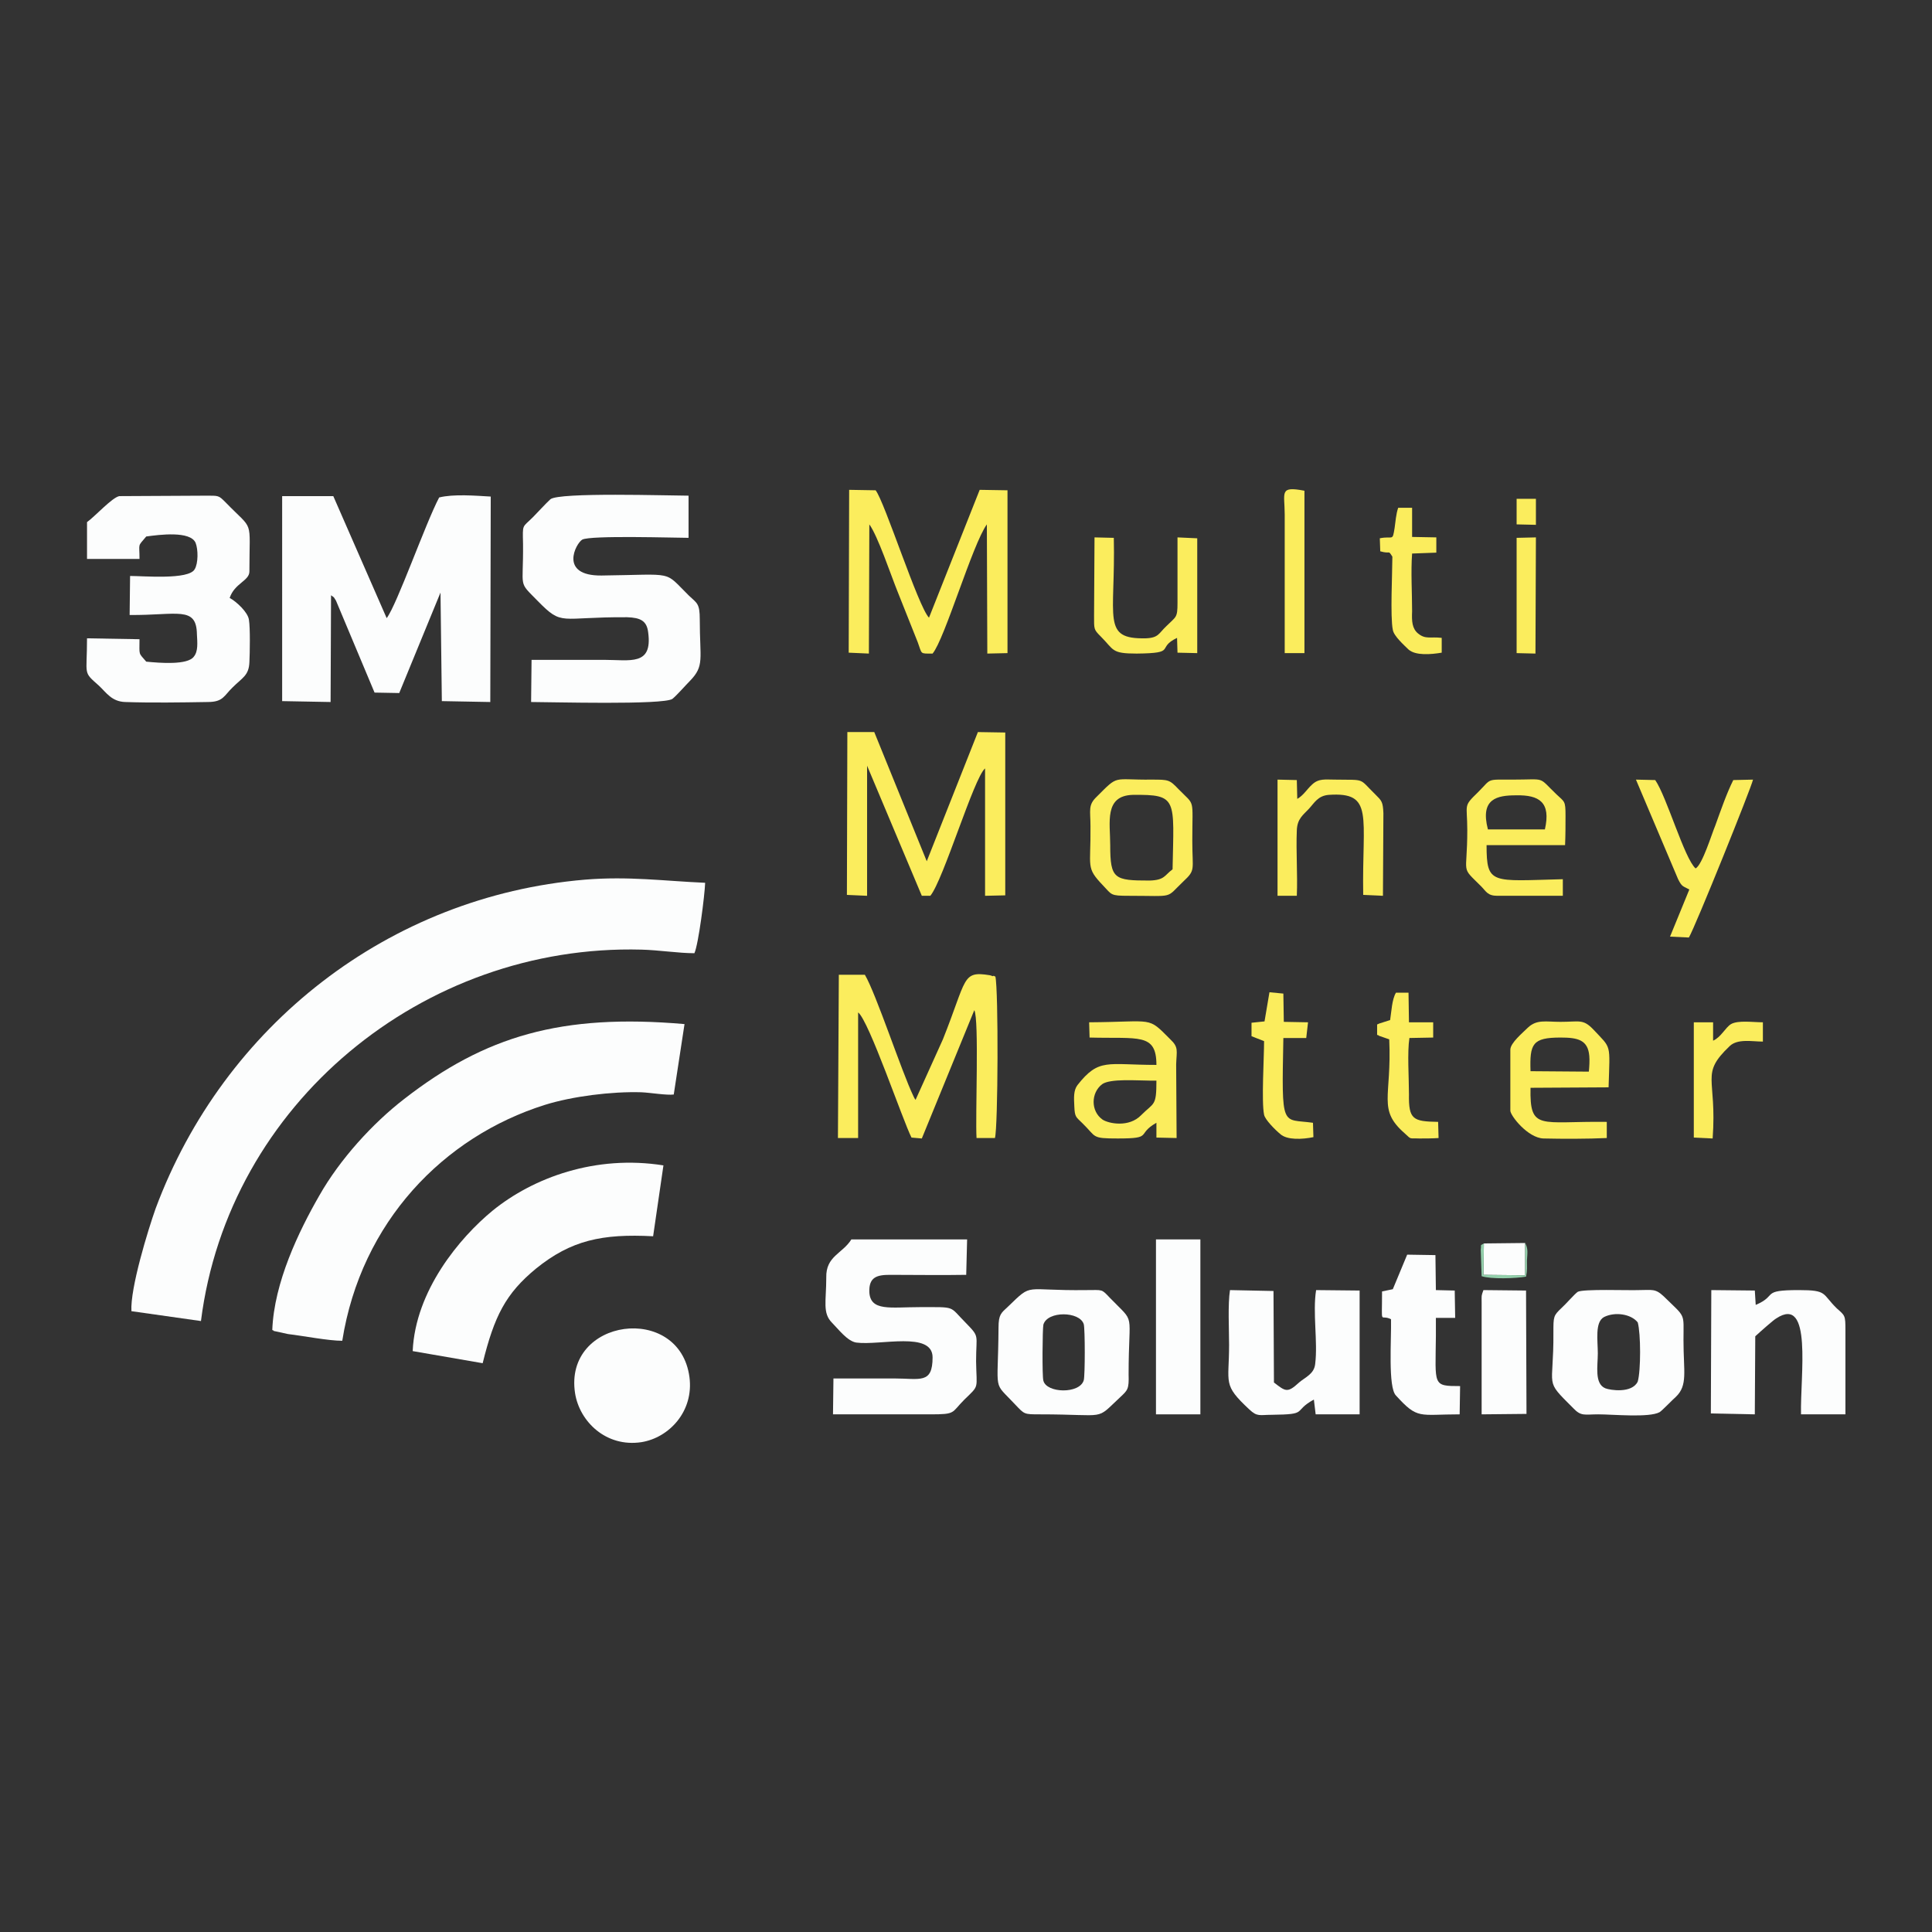 <svg clip-rule="evenodd" fill-rule="evenodd" height="77.611mm" image-rendering="optimizeQuality" shape-rendering="geometricPrecision" text-rendering="geometricPrecision" viewBox="0 0 4307 4307" width="77.611mm" xmlns="http://www.w3.org/2000/svg"><rect x="0" y="0" width="4307" height="4307" fill="#333333" stroke="none"/><path d="m0 0h4307v4307h-4307z" fill="none"/><path d="m293 2923 155 22c61-484 495-841 982-828 39 1 83 8 118 8 9-19 23-129 24-157-92-4-170-15-268-7-437 37-805 325-957 733-17 48-57 178-54 229z" fill="#fcfdfd"/><path d="m607 2965c1 1 3 0 3 2l32 7c34 4 90 15 121 15 42-265 226-455 452-526 61-19 148-30 215-28 21 1 56 7 72 5l24-157c-275-24-445 27-625 167-70 54-143 134-189 215-46 80-101 194-105 300z" fill="#fcfdfd"/><path d="m629 1563 108 2 1-238c10 8 3 0 11 12l86 205 55 1 92-224 3 242 108 2 1-458c-34-2-83-6-115 2-31 59-94 239-117 269l-119-272h-114z" fill="#fcfdfd"/><path d="m1185 1471-1 94c43 0 295 7 315-7 10-8 29-30 39-40 33-34 22-48 22-137 0-36-6-36-24-53-58-57-28-47-195-45-96 1-57-72-43-80 18-10 208-4 237-4v-94c-43 0-289-8-308 8-10 9-28 29-39 40-24 24-23 14-22 59 1 103-12 82 33 128 56 57 47 35 199 36 30 1 44 8 47 34 10 75-40 61-99 61-54 0-108 0-161 0z" fill="#fcfdfd"/><path d="m194 1164v82h117c0-37-5-26 15-50 29-4 98-13 110 14 6 15 6 46-2 59-13 24-114 15-144 15l-1 87c106 1 149-21 150 43 1 19 3 38-7 50-14 19-76 14-106 11-18-21-15-13-15-50l-117-2c0 85-10 73 27 106 16 15 28 35 58 36 58 2 125 1 184 0 35 0 36-14 56-33 21-21 36-26 37-56 1-20 2-76-1-94-2-17-28-41-43-49 11-33 44-38 44-59 0-121 11-88-53-154-16-16-15-15-45-15l-192 1c-16 3-54 45-72 58z" fill="#fcfdfd"/><path d="m920 3012 156 27c26-105 51-155 119-211 78-63 147-78 261-72l23-158c-151-24-290 27-381 101-73 60-172 178-178 313z" fill="#fcfdfd"/><path d="m1842 2848c0 53-9 79 13 101 14 14 34 41 54 44 53 7 170-26 170 33 0 60-28 47-85 47-45 0-90 0-136 0l-1 80h217c58 0 46-3 76-33 34-33 27-22 26-85 0-62 9-53-24-87-37-37-19-34-102-34-65 0-110 10-112-34-1-33 17-38 46-38 57 0 114 1 170 0l2-79h-258c-20 32-57 37-56 85z" fill="#fcfdfd"/><path d="m1888 1995 45 2v-290l122 290h19c29-35 97-263 122-284v284l45-1v-363l-61-1-114 288-117-288h-60z" fill="#fbed5d"/><path d="m1868 2537h45v-280c24 18 100 242 119 279l23 2 117-286c11 20 2 238 5 285h41c7-24 8-330 1-360-2 0-4-3-5-1 0 1-6-2-8-2-62-10-50 8-104 143l-61 135c-5-8 0 1-5-9-26-54-83-228-108-270h-58z" fill="#fbed5d"/><path d="m1892 1455 45 2 1-288c19 26 48 113 63 150l45 113c10 27 4 25 33 25 27-32 89-244 121-288l1 288 45-1v-363l-62-1-113 285c-24-24-99-259-119-284l-59-1z" fill="#fbed5d"/><path d="m3651 2948c7 25 7 108 0 132-13 27-62 19-72 15-25-10-17-50-17-78s-7-70 14-81c24-12 60-7 75 12zm-134-68c-8 6-26 27-36 36-18 17-18 19-18 54 1 129-22 103 44 169 18 19 25 14 56 14 33 0 114 8 137-5 6-4 30-29 36-34 27-26 17-56 17-126 0-63 6-49-44-98-19-18-26-14-56-14-21 1-125-3-136 4z" fill="#fcfdfd"/><path d="m2326 3078c-3-9-2-117 0-125 9-31 81-30 90-1 3 10 3 115 0 125-9 31-83 29-90 1zm-8 75c154 0 122 15 179-38 17-16 20-18 19-51 0-146 17-110-42-171-19-20-15-17-52-17-143 2-118-18-175 37-15 14-21 17-21 47-1 151-14 116 38 172 20 21 19 21 54 21z" fill="#fcfdfd"/><path d="m2929 3120 4 33h98v-276l-97-1c-8 50 4 115-2 164-2 23-22 30-36 42-26 24-30 20-56 0l-1-204-97-2c-5 32-2 88-2 122 0 87-15 88 45 144 18 17 23 12 50 12 84-1 45-7 94-34z" fill="#fcfdfd"/><path d="m3814 3151 98 2 1-174c12-11 40-36 47-40 81-53 53 128 55 214h99v-188c0-33-1-32-19-48-34-33-20-41-85-41-86 0-46 12-96 33l-2-32-97-1z" fill="#fcfdfd"/><path d="m1282 3106c10 63 69 121 148 109 62-10 117-69 107-145-22-166-281-132-255 36z" fill="#fcfdfd"/><path d="m3105 2874-24 5c0 81-5 49 20 62 1 45-7 152 11 170 49 54 51 42 142 42l1-63c-62 0-55-1-54-111v-41h43l-1-61-42-1-1-78-63-1z" fill="#fcfdfd"/><path d="m2577 3153h99v-390h-99z" fill="#fcfdfd"/><path d="m2563 2409h15c0 58-5 48-34 77-27 28-72 19-86 10-27-19-26-60-1-79 18-13 79-8 106-8zm-134-96c109 3 149-11 149 61-110 0-128-16-176 45-9 12-8 28-7 48 1 24 4 23 18 37 32 31 19 34 79 34 80 0 40-9 86-35v33l45 1-1-164c1-31 6-38-13-56-52-52-34-39-181-38z" fill="#fbed5d"/><path d="m3412 2388c-2-61 4-75 67-75 38 0 61 5 64 41 1 9 0 26-1 35zm-45-48v136c0 11 39 61 74 62 43 1 98 1 141-1v-36c-149-2-172 21-170-76l174-1c3-100 7-85-34-129-23-24-31-17-73-17-33 0-53-6-73 13-11 11-39 34-39 49z" fill="#fbed5d"/><path d="m3317 1849c-18-69 21-76 63-76 51-1 78 15 64 76zm21 148h146v-37c-159 4-170 13-170-76h175c1-22 1-44 1-66 0-33-2-30-20-47-43-41-21-33-99-33-59 0-45-3-76 28-34 33-24 25-24 85 0 103-16 78 31 125 11 11 14 21 36 21z" fill="#fbed5d"/><path d="m2614 1938c-18 13-17 24-51 25-79 0-88-3-88-79 0-50-14-110 50-112 101-1 92 8 89 166zm-98 59c105 0 81 7 122-32 28-26 20-25 20-90 0-99 7-77-31-116-20-21-22-21-60-21-88 1-72-12-122 38-20 19-14 30-14 66 1 93-11 91 28 132 20 21 16 23 57 23z" fill="#fbed5d"/><path d="m3307 2876c-5 14-4 11-4 28v249l100-1-1-275z" fill="#fcfdfd"/><g fill="#fbed5d"><path d="m2848 1997h43c2-49-2-98 0-146 1-26 14-34 27-48 12-13 20-29 44-31 102-7 74 47 77 223l44 2 1-184c-1-26-4-28-18-42-38-37-20-32-90-33-22 0-36-3-51 11-12 11-19 24-33 32l-1-42-43-1z"/><path d="m2624 1422 1 33 44 1v-256l-44-2v146c0 34-3 30-25 52-17 16-17 26-46 27-99 2-67-44-71-224l-43-1-1 174c0 31-1 31 15 47 30 30 23 38 80 38 92-1 42-12 90-35z"/><path d="m3766 1983-43 105 42 2c14-23 140-336 143-352l-44 1c-15 30-28 68-40 101-8 19-29 88-44 96-25-22-64-159-90-197l-43-1 94 222c9 18 11 15 25 23z"/><path d="m2819 2277-29 3v30l28 11c0 37-6 135 0 164 2 11 25 34 36 43 15 14 50 12 74 7l-1-32c-70-10-70 17-66-189h51l4-35-54-1-1-63-31-3z"/><path d="m3099 2274-25 8c-1 1-3 1-4 2v23c1 1 3 0 4 2l23 8c6 130-27 156 35 210 15 14 9 10 32 11 13 0 29 0 43-1l-1-36c-56-1-66-5-65-62 0-36-4-93 1-125l53-1v-34h-54l-1-66h-28c-9 15-10 42-13 61z"/><path d="m3076 1200 1 29c24 7 17-4 27 12 0 35-5 135 1 163 2 14 26 35 35 44 16 14 50 11 74 7v-33c-26-3-36 4-53-10-13-11-14-27-13-49 0-41-3-89 0-129l54-2v-34l-54-1v-65h-31c-5 14-6 32-8 45-5 31-3 17-33 23z"/><path d="m2864 1456h44v-362c-57-11-44 4-44 53z"/><path d="m3776 2536 42 2c10-138-29-142 38-206 18-17 50-10 74-10v-43c-22 0-55-5-71 4-13 8-22 29-40 37v-41h-43z"/><path d="m3381 1456 42 1 1-259-43 1z"/></g><path d="m3400 2771-92 1-1 70 93 1z" fill="#fcfdfd"/><path d="m3381 1169 43 1v-58h-43z" fill="#fbed5d"/><path d="m3400 2771v72l-93-1 1-70c-10 6-5 1-7 14l2 59c21 7 76 5 99 1 3-15 2-21 2-36 1-17 3-26-4-39z" fill="#93cfab"/></svg>